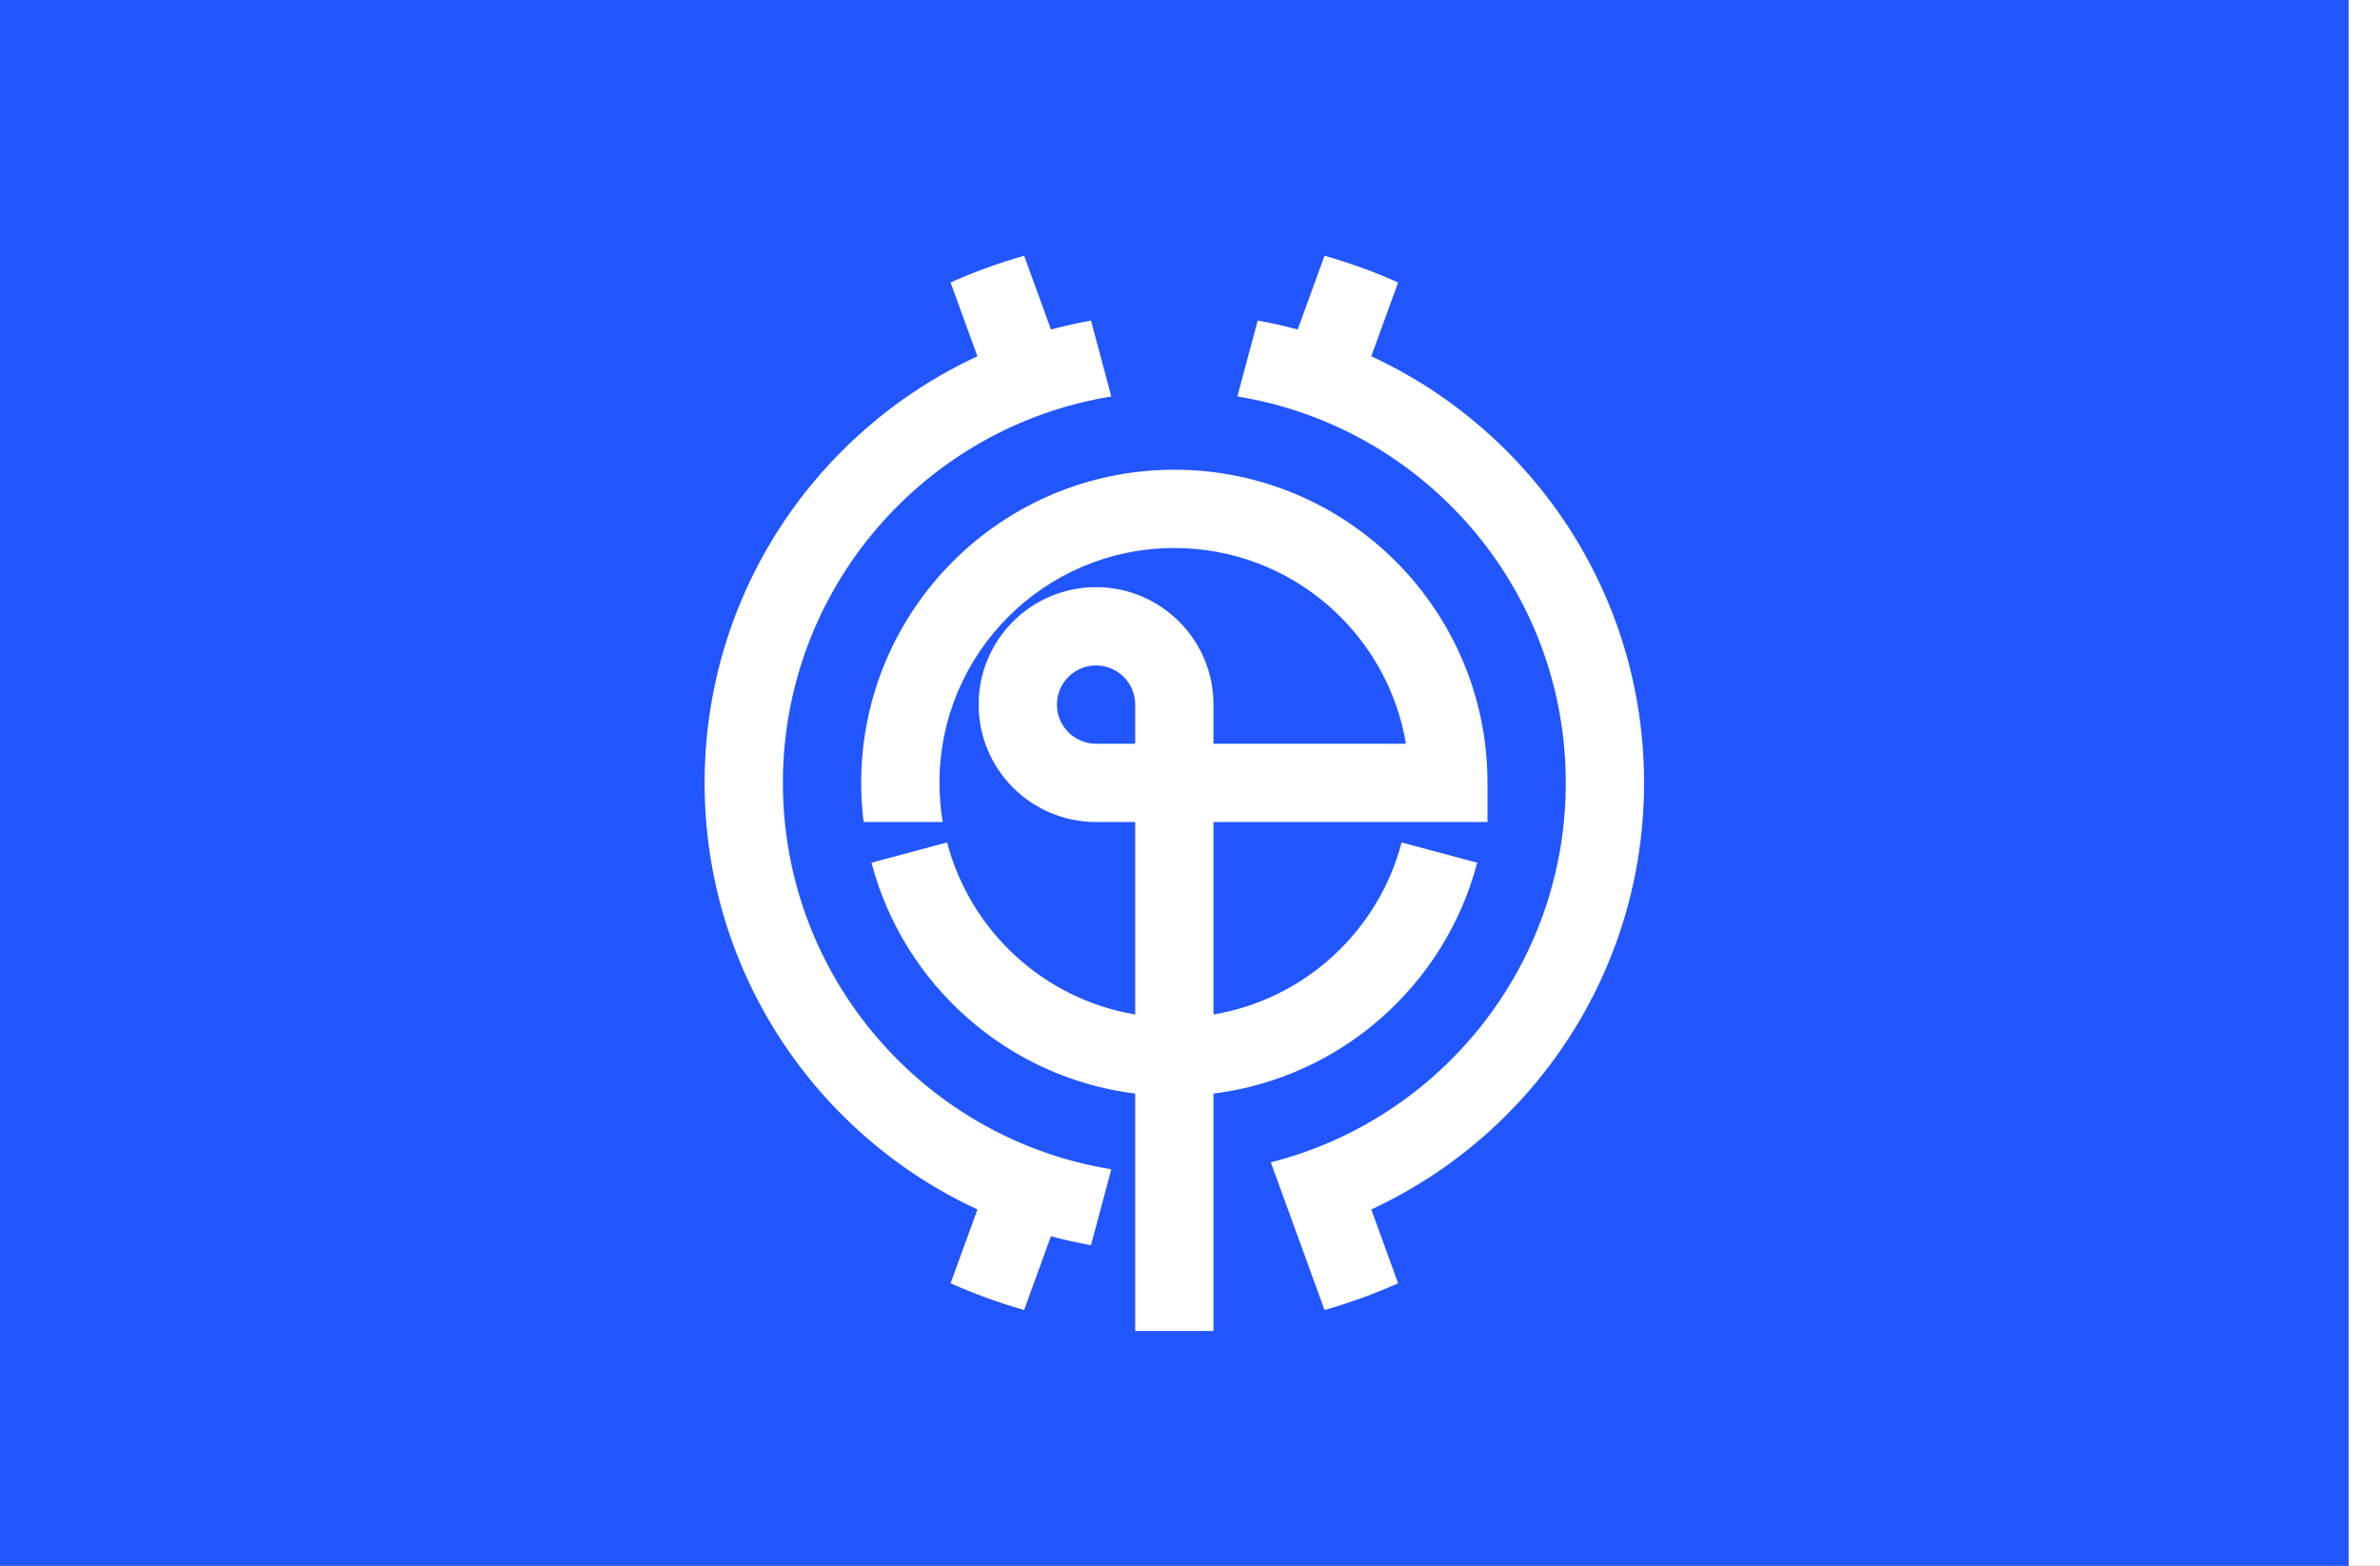 <?xml version="1.0" encoding="UTF-8" standalone="no"?>
<!-- Created with Inkscape (http://www.inkscape.org/) -->

<svg
   xmlns:dc="http://purl.org/dc/elements/1.1/"
   xmlns:cc="http://creativecommons.org/ns#"
   xmlns:rdf="http://www.w3.org/1999/02/22-rdf-syntax-ns#"
   xmlns:svg="http://www.w3.org/2000/svg"
   xmlns="http://www.w3.org/2000/svg"
   xmlns:sodipodi="http://sodipodi.sourceforge.net/DTD/sodipodi-0.dtd"
   xmlns:inkscape="http://www.inkscape.org/namespaces/inkscape"
   width="2736"
   height="1800"
   viewBox="0 0 723.9 476.25"
   version="1.1"
   id="svg8"
   inkscape:export-filename="C:\Users\厂永刄先生\Documents\GXI3CW2\JáÈŭcèŭ\N̂i\test\61 Kitami.png"
   inkscape:export-xdpi="96"
   inkscape:export-ydpi="96"
   inkscape:version="0.92.4 (5da689c313, 2019-01-14)"
   sodipodi:docname="北見.svg">
  <rect x="0" y="0" width="723.9" height="476.25" fill="#808080" stroke="none"/>
  <defs
     id="defs2" />
  <sodipodi:namedview
     id="base"
     pagecolor="#ffffff"
     bordercolor="#666666"
     borderopacity="1.0"
     inkscape:pageopacity="0.0"
     inkscape:pageshadow="2"
     inkscape:zoom="0.30222223"
     inkscape:cx="1367.9998"
     inkscape:cy="905.4811"
     inkscape:document-units="px"
     inkscape:current-layer="layer1"
     showgrid="false"
     units="px"
     fit-margin-top="0"
     fit-margin-left="0"
     fit-margin-right="0"
     fit-margin-bottom="0"
     inkscape:showpageshadow="false"
     inkscape:snap-intersection-paths="true"
     inkscape:object-paths="false"
     inkscape:pagecheckerboard="true"
     inkscape:snap-smooth-nodes="true"
     inkscape:window-width="1366"
     inkscape:window-height="745"
     inkscape:window-x="-8"
     inkscape:window-y="-8"
     inkscape:window-maximized="1"
     inkscape:object-nodes="true"
     inkscape:snap-nodes="true" />
  <g
     inkscape:label="レイヤー 1"
     inkscape:groupmode="layer"
     id="layer1"
     transform="translate(102.81,-299.268)">
    <path
       sodipodi:nodetypes="ccccc"
       inkscape:connector-curvature="0"
       id="path863"
       d="m 611.565,299.268 h -714.375 v 476.25 h 714.375 z"
       style="opacity:1;fill:#2156ff;fill-opacity:1;fill-rule:evenodd;stroke:none;stroke-width:0.249;stroke-linecap:round;stroke-linejoin:round;stroke-miterlimit:4;stroke-dasharray:none;stroke-dashoffset:0;stroke-opacity:0.502" />
    <path
       style="fill:#ffffff;fill-opacity:1;stroke:none;stroke-width:0.512px;stroke-linecap:butt;stroke-linejoin:miter;stroke-opacity:1"
       d="m 621.09,299.268 h -9.525 v 476.25 h 9.525 z"
       id="path1079"
       inkscape:connector-curvature="0"
       sodipodi:nodetypes="ccccc" />
    <path
       style="opacity:1;fill:#333333;fill-opacity:1;fill-rule:evenodd;stroke:none;stroke-width:30.126;stroke-linecap:round;stroke-linejoin:round;stroke-miterlimit:4;stroke-dasharray:none;stroke-dashoffset:0;stroke-opacity:1;paint-order:normal"
       d="m 194.48,667.146 -8.171,22.449 c 7.191,3.215 14.663,5.943 22.381,8.133 l 8.171,-22.449 c -7.76,-2.102 -15.237,-4.835 -22.382,-8.134 z"
       id="circle894"
       inkscape:connector-curvature="0"
       sodipodi:nodetypes="accca" />
    <path
       inkscape:connector-curvature="0"
       id="path941"
       d="m 300.065,697.728 c 7.718,-2.19 15.191,-4.918 22.381,-8.133 l -8.173,-22.453 c 48.989,-22.652 82.979,-72.23 82.979,-129.749 0,-57.519 -33.99,-107.097 -82.979,-129.75 l 8.172,-22.453 c -7.191,-3.215 -14.663,-5.943 -22.381,-8.133 l -8.167,22.439 c -3.988,-1.083 -8.047,-1.992 -12.165,-2.73 l -6.19,23.1 c 56.644,9.166 99.898,58.294 99.898,117.526 0,55.632 -38.155,102.35 -89.724,115.418 z m -33.781,6.392 V 631.903 c 38.868,-4.847 70.462,-33.11 80.219,-70.229 l -23.008,-6.165 c -7.04,26.931 -29.4,47.665 -57.211,52.331 v -58.541 h 83.344 v -11.906 c 0,-52.605 -42.645,-95.25 -95.25,-95.25 -52.605,0 -95.25,42.645 -95.25,95.25 0,4.032 0.252,8.006 0.738,11.906 h 24.068 c -0.65,-3.873 -0.993,-7.849 -0.993,-11.906 0,-39.454 31.984,-71.438 71.438,-71.438 35.397,0 64.775,25.746 70.444,59.531 h -58.538 v -11.906 c 0,-19.727 -15.992,-35.719 -35.719,-35.719 -19.727,0 -35.719,15.992 -35.719,35.719 0,19.727 15.992,35.719 35.719,35.719 h 11.906 v 58.541 c -27.811,-4.666 -50.171,-25.4 -57.211,-52.331 l -23.008,6.165 c 9.757,37.118 41.352,65.381 80.219,70.229 v 72.217 z m -23.812,-178.633 h -11.906 c -6.576,0 -11.906,-5.331 -11.906,-11.906 0,-6.576 5.331,-11.906 11.906,-11.906 6.576,0 11.906,5.331 11.906,11.906 z m -7.258,129.432 c -56.644,-9.166 -99.898,-58.294 -99.898,-117.526 0,-59.232 43.253,-108.36 99.898,-117.526 l -6.19,-23.1 c -4.118,0.738 -8.177,1.648 -12.165,2.73 l -8.167,-22.439 c -7.718,2.19 -15.191,4.917 -22.381,8.133 l 8.172,22.453 c -48.989,22.652 -82.979,72.231 -82.979,129.75 0,57.519 33.99,107.097 82.979,129.75 l -8.172,22.453 c 7.191,3.215 14.663,5.943 22.381,8.133 l 8.167,-22.439 c 3.988,1.083 8.047,1.992 12.165,2.73 z"
       style="opacity:1;fill:#ffffff;fill-opacity:1;fill-rule:evenodd;stroke:none;stroke-width:30.126;stroke-linecap:round;stroke-linejoin:round;stroke-miterlimit:4;stroke-dasharray:none;stroke-dashoffset:0;stroke-opacity:1;paint-order:normal"
       sodipodi:nodetypes="cccsccccccscccccccccsssccssccssssccccccccssssccsccccccscccccc" />
  </g>
</svg>
